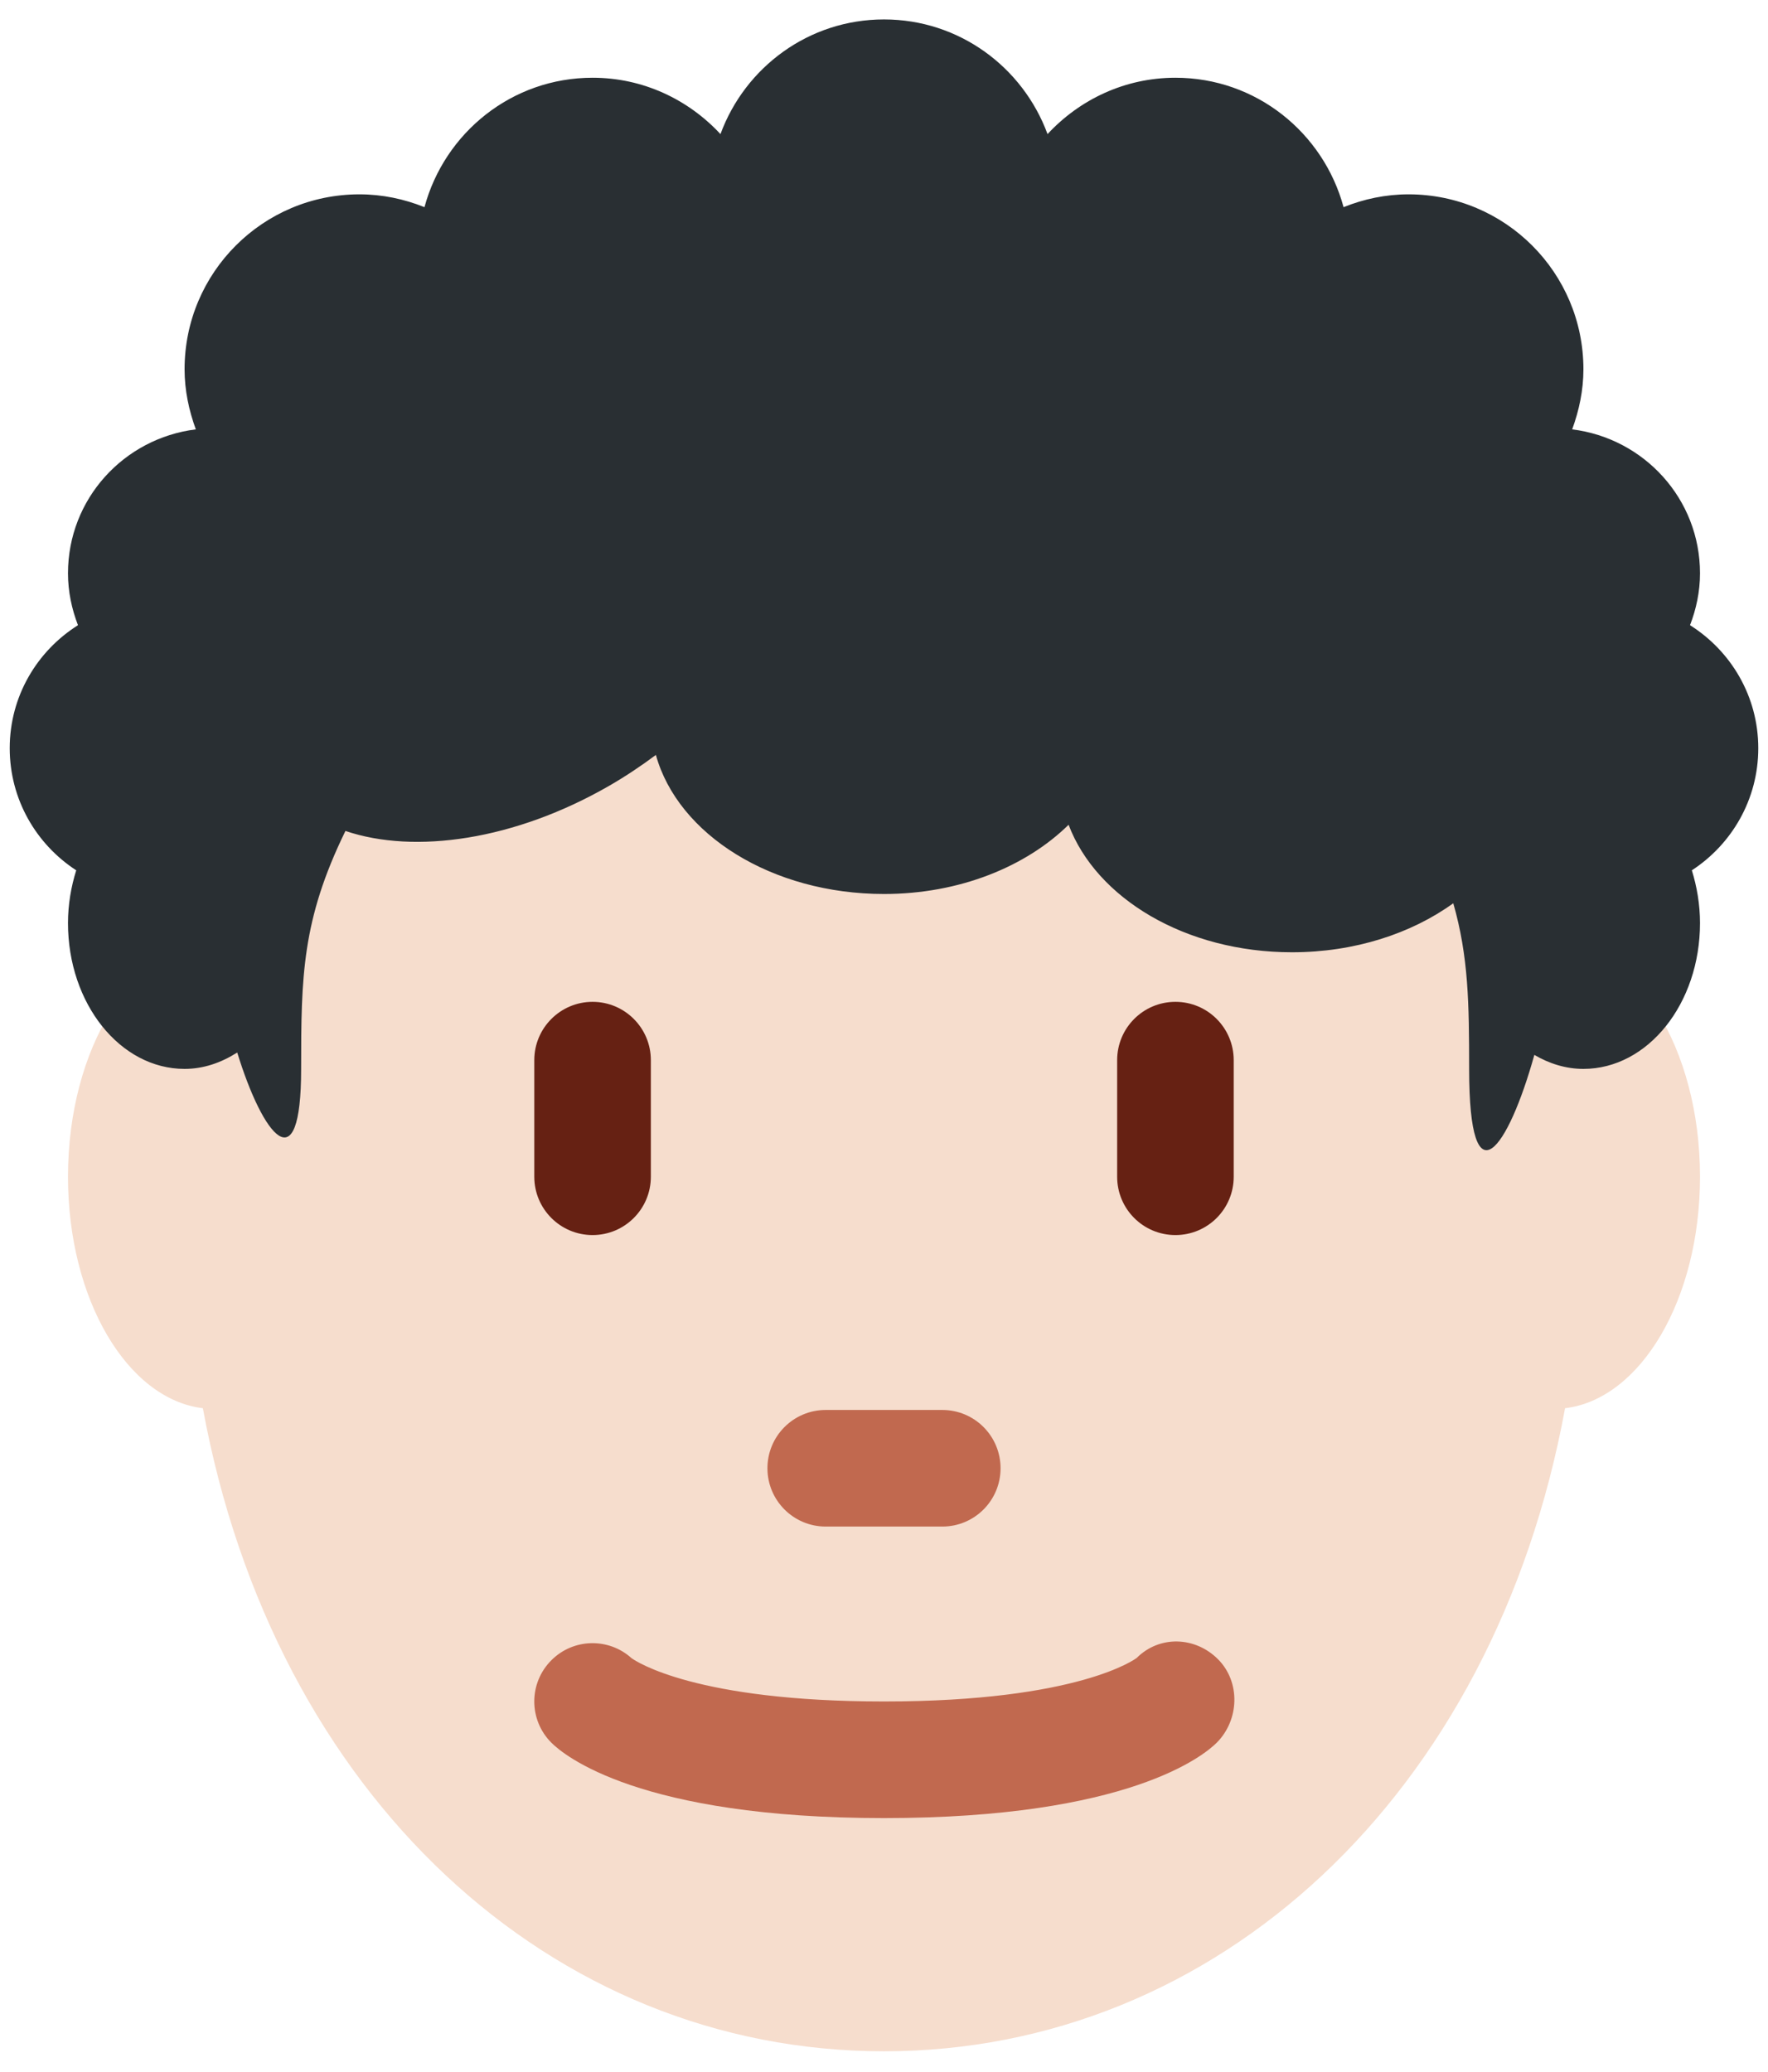 <svg width="70" height="82" viewBox="0 0 70 82" fill="none" xmlns="http://www.w3.org/2000/svg">
<path d="M67.308 46.577C67.308 41.479 64.725 37.346 61.538 37.346C61.511 37.346 61.49 37.358 61.462 37.358C57.973 22.817 47.448 12.25 35 12.25C22.552 12.25 12.025 22.819 8.538 37.358C8.51 37.355 8.487 37.346 8.462 37.346C5.275 37.346 2.692 41.479 2.692 46.577C2.692 51.439 5.048 55.381 8.032 55.739C10.855 71.082 21.844 81.192 35 81.192C48.154 81.192 59.145 71.082 61.965 55.739C64.952 55.381 67.308 51.439 67.308 46.577Z" fill="#F6DDCD"/>
<path d="M23.462 48.885C22.188 48.885 21.154 47.853 21.154 46.577V41.962C21.154 40.688 22.188 39.654 23.462 39.654C24.735 39.654 25.769 40.688 25.769 41.962V46.577C25.769 47.853 24.735 48.885 23.462 48.885ZM46.538 48.885C45.262 48.885 44.231 47.853 44.231 46.577V41.962C44.231 40.688 45.262 39.654 46.538 39.654C47.815 39.654 48.846 40.688 48.846 41.962V46.577C48.846 47.853 47.815 48.885 46.538 48.885Z" fill="#662113"/>
<path d="M35 71.962C25.305 71.962 22.328 69.476 21.83 68.978C20.928 68.075 20.928 66.617 21.83 65.715C22.702 64.84 24.101 64.815 25.005 65.632C25.19 65.765 27.544 67.346 35 67.346C42.742 67.346 44.983 65.641 45.006 65.622C45.906 64.725 47.316 64.769 48.221 65.671C49.123 66.573 49.072 68.078 48.172 68.98C47.672 69.476 44.695 71.962 35 71.962ZM37.308 60.423H32.692C31.419 60.423 30.385 59.392 30.385 58.115C30.385 56.839 31.419 55.808 32.692 55.808H37.308C38.584 55.808 39.615 56.839 39.615 58.115C39.615 59.392 38.584 60.423 37.308 60.423Z" fill="#C1694F"/>
<path d="M69.615 29.615C69.615 27.559 68.533 25.768 66.913 24.746C67.158 24.107 67.308 23.419 67.308 22.692C67.308 19.748 65.095 17.348 62.247 16.995C62.519 16.249 62.692 15.455 62.692 14.615C62.692 10.791 59.593 7.692 55.769 7.692C54.858 7.692 53.992 7.879 53.196 8.2C52.398 5.255 49.735 3.077 46.538 3.077C44.531 3.077 42.74 3.945 41.475 5.308C40.502 2.664 37.981 0.769 35 0.769C32.019 0.769 29.498 2.664 28.525 5.308C27.26 3.945 25.469 3.077 23.462 3.077C20.265 3.077 17.602 5.255 16.806 8.2C16.008 7.879 15.142 7.692 14.231 7.692C10.407 7.692 7.308 10.791 7.308 14.615C7.308 15.455 7.481 16.249 7.753 16.995C4.905 17.348 2.692 19.748 2.692 22.692C2.692 23.419 2.842 24.107 3.087 24.746C1.467 25.768 0.385 27.559 0.385 29.615C0.385 31.642 1.435 33.419 3.018 34.448C2.815 35.096 2.692 35.798 2.692 36.538C2.692 39.725 4.758 42.308 7.308 42.308C8.062 42.308 8.762 42.061 9.392 41.659C10.416 44.989 11.923 46.882 11.923 42.308C11.923 38.65 11.953 36.419 13.677 32.89C16.421 33.82 20.388 33.257 24.138 31.092C24.788 30.716 25.395 30.308 25.968 29.881C26.84 33.024 30.551 35.385 35 35.385C37.991 35.385 40.624 34.3 42.309 32.645C43.407 35.551 46.928 37.692 51.154 37.692C53.637 37.692 55.882 36.949 57.539 35.752C58.144 37.861 58.167 39.728 58.167 42.308C58.167 47.726 59.722 45.441 60.749 41.754C61.34 42.1 61.995 42.308 62.692 42.308C65.242 42.308 67.308 39.725 67.308 36.538C67.308 35.798 67.185 35.096 66.985 34.448C68.565 33.419 69.615 31.642 69.615 29.615V29.615Z" fill="#292F33"/>
</svg>
